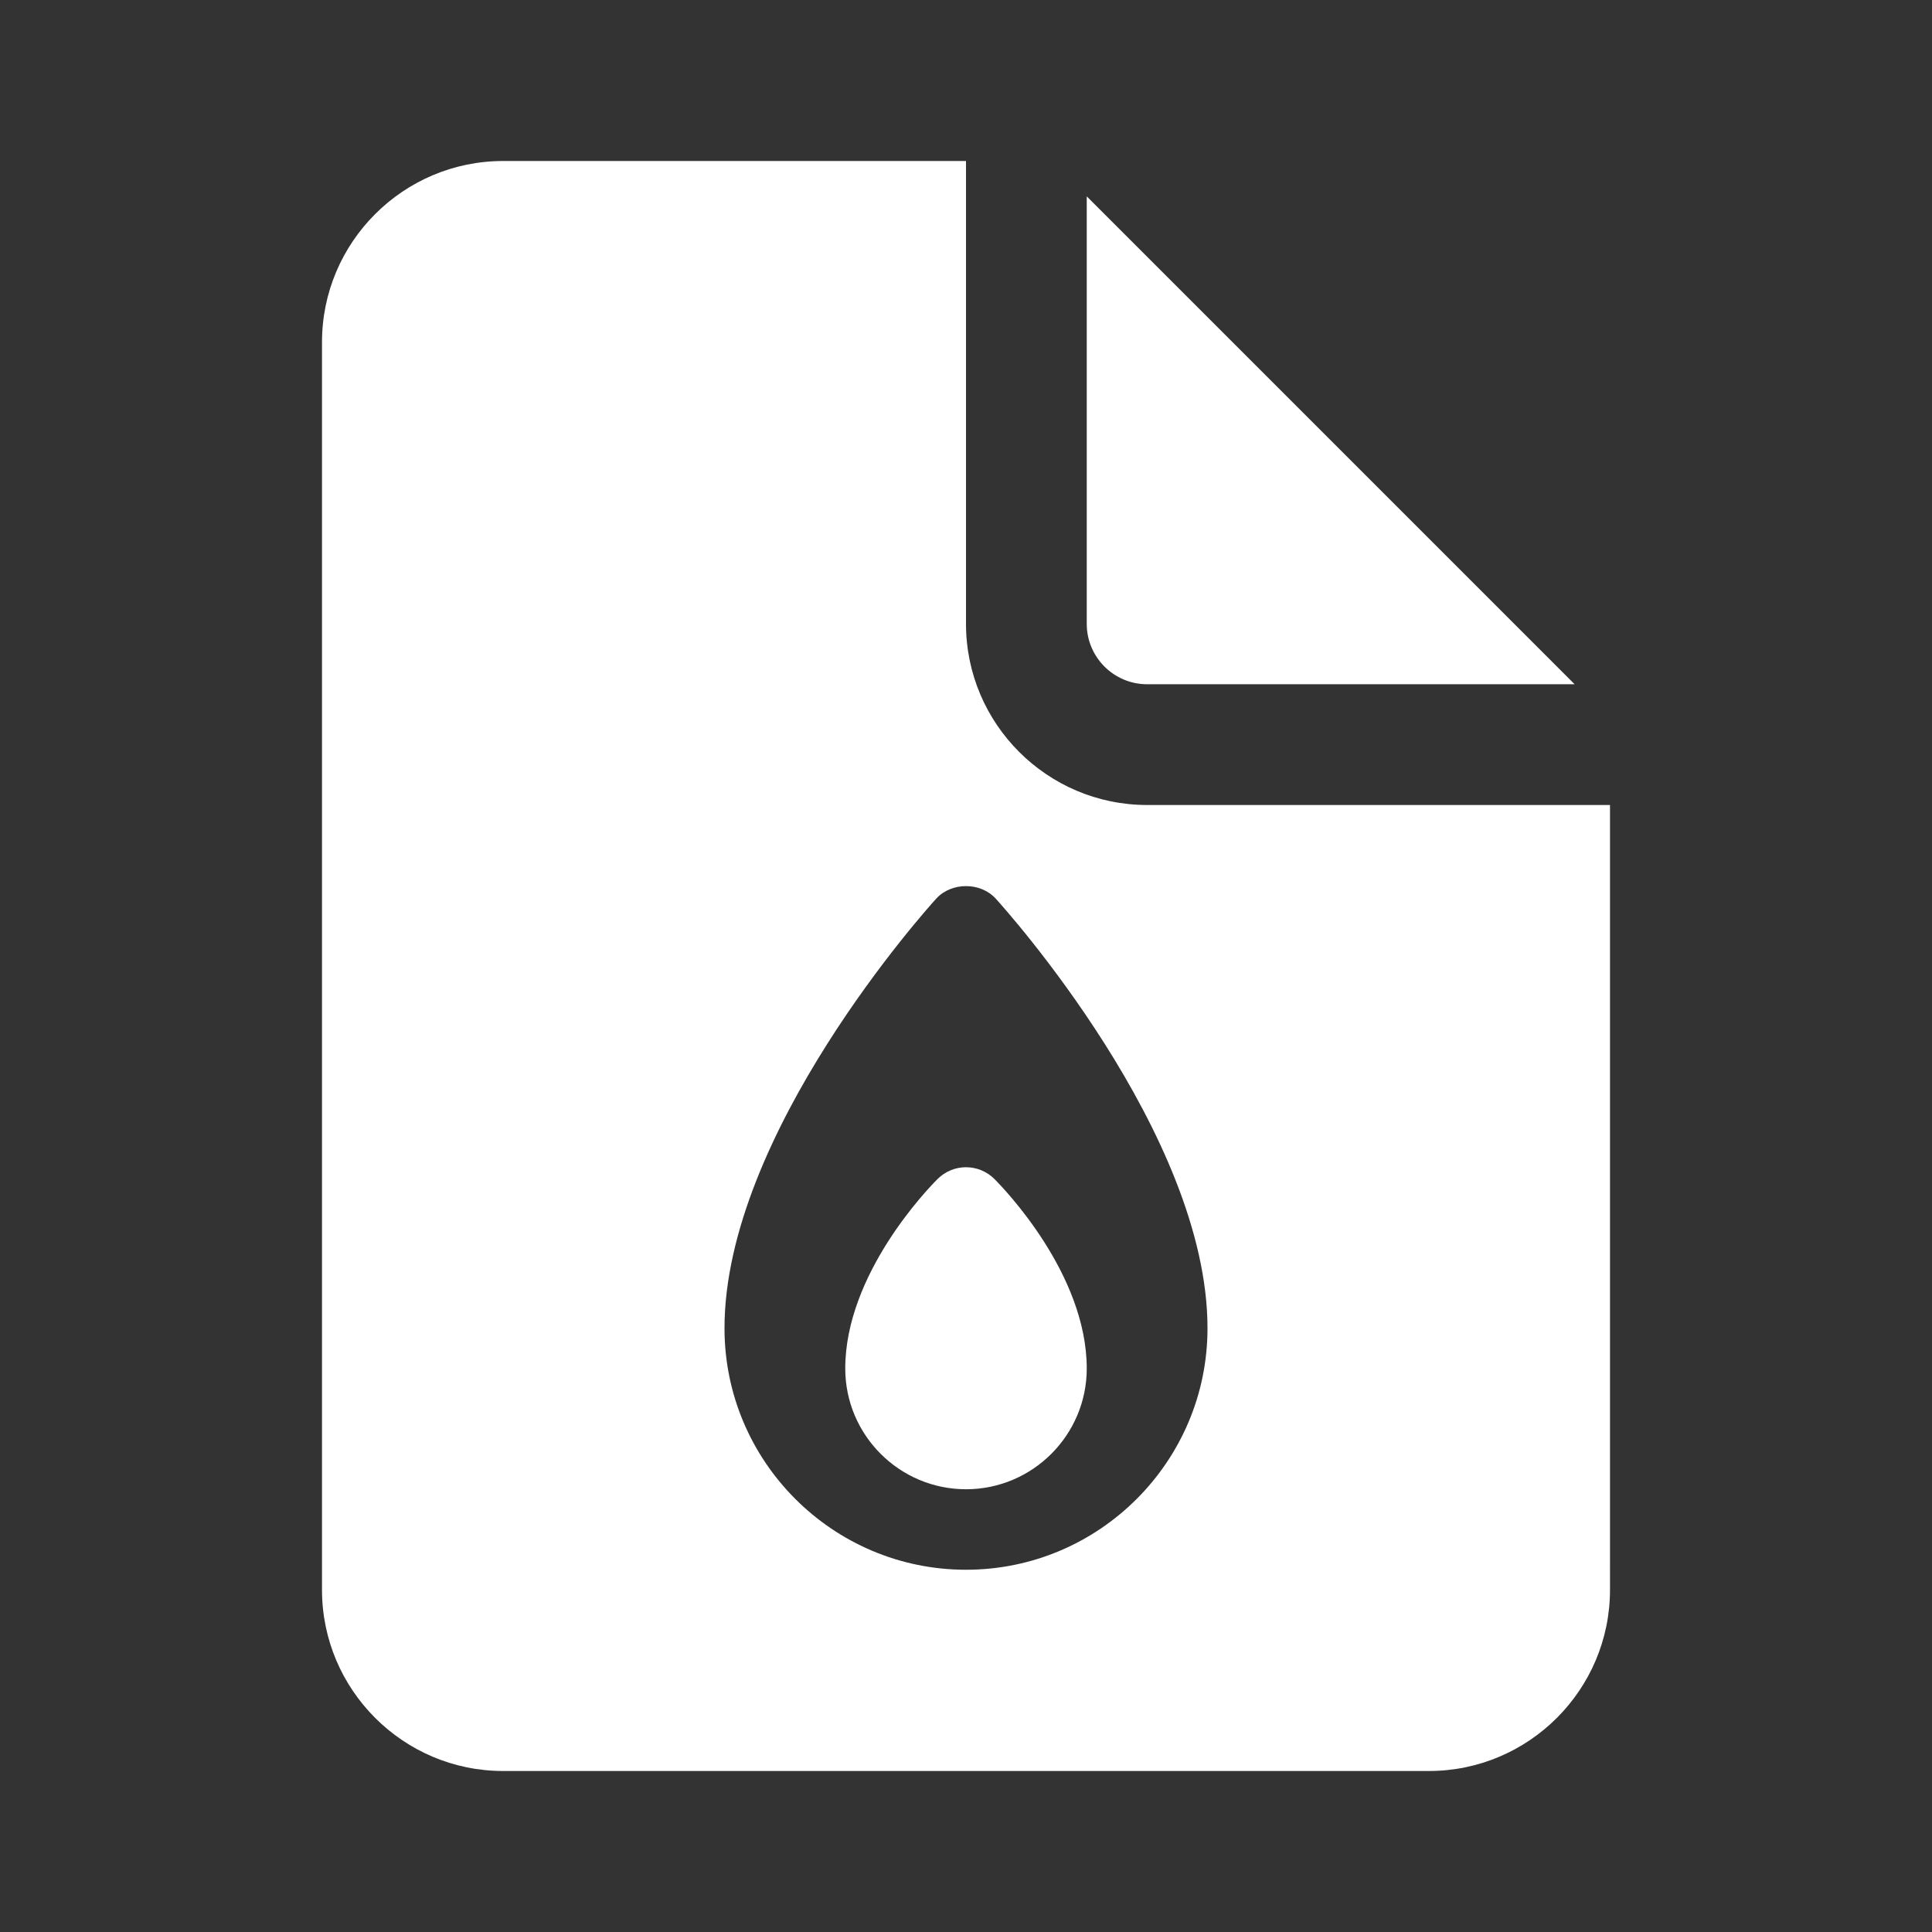 <?xml version="1.0" encoding="iso-8859-1"?>
<!-- Generator: Adobe Illustrator 22.1.0, SVG Export Plug-In . SVG Version: 6.00 Build 0)  -->
<svg fill="#FFFFFF" version="1.1" id="Layer_1_1_" xmlns="http://www.w3.org/2000/svg" xmlns:xlink="http://www.w3.org/1999/xlink" x="0px" y="0px"
	 viewBox="0 0 48 48" style="enable-background:new 0 0 48 48;" xml:space="preserve">
<rect x="0" y="0" width="48" height="48" fill="#333333" stroke="none"/>
<path d="M28.5,20c-2.481,0-4.5-2.019-4.5-4.5V4H12.5C10.019,4,8,6.019,8,8.5v31c0,2.481,2.019,4.5,4.5,4.5h23
	c2.481,0,4.5-2.019,4.5-4.5V20H28.5z M24,39c-3.309,0-6-2.691-6-6c0-4.831,5.045-10.437,5.26-10.673
	c0.379-0.416,1.101-0.416,1.479,0C24.955,22.563,30,28.169,30,33C30,36.309,27.309,39,24,39z"/>
<path d="M28.5,17h10.621L27,4.879V15.5C27,16.327,27.673,17,28.5,17z"/>
<path d="M24.707,29.293c-0.391-0.391-1.023-0.391-1.414,0C23.058,29.527,21,31.653,21,34c0,1.654,1.346,3,3,3s3-1.346,3-3
	C27,31.653,24.941,29.527,24.707,29.293z"/>
</svg>